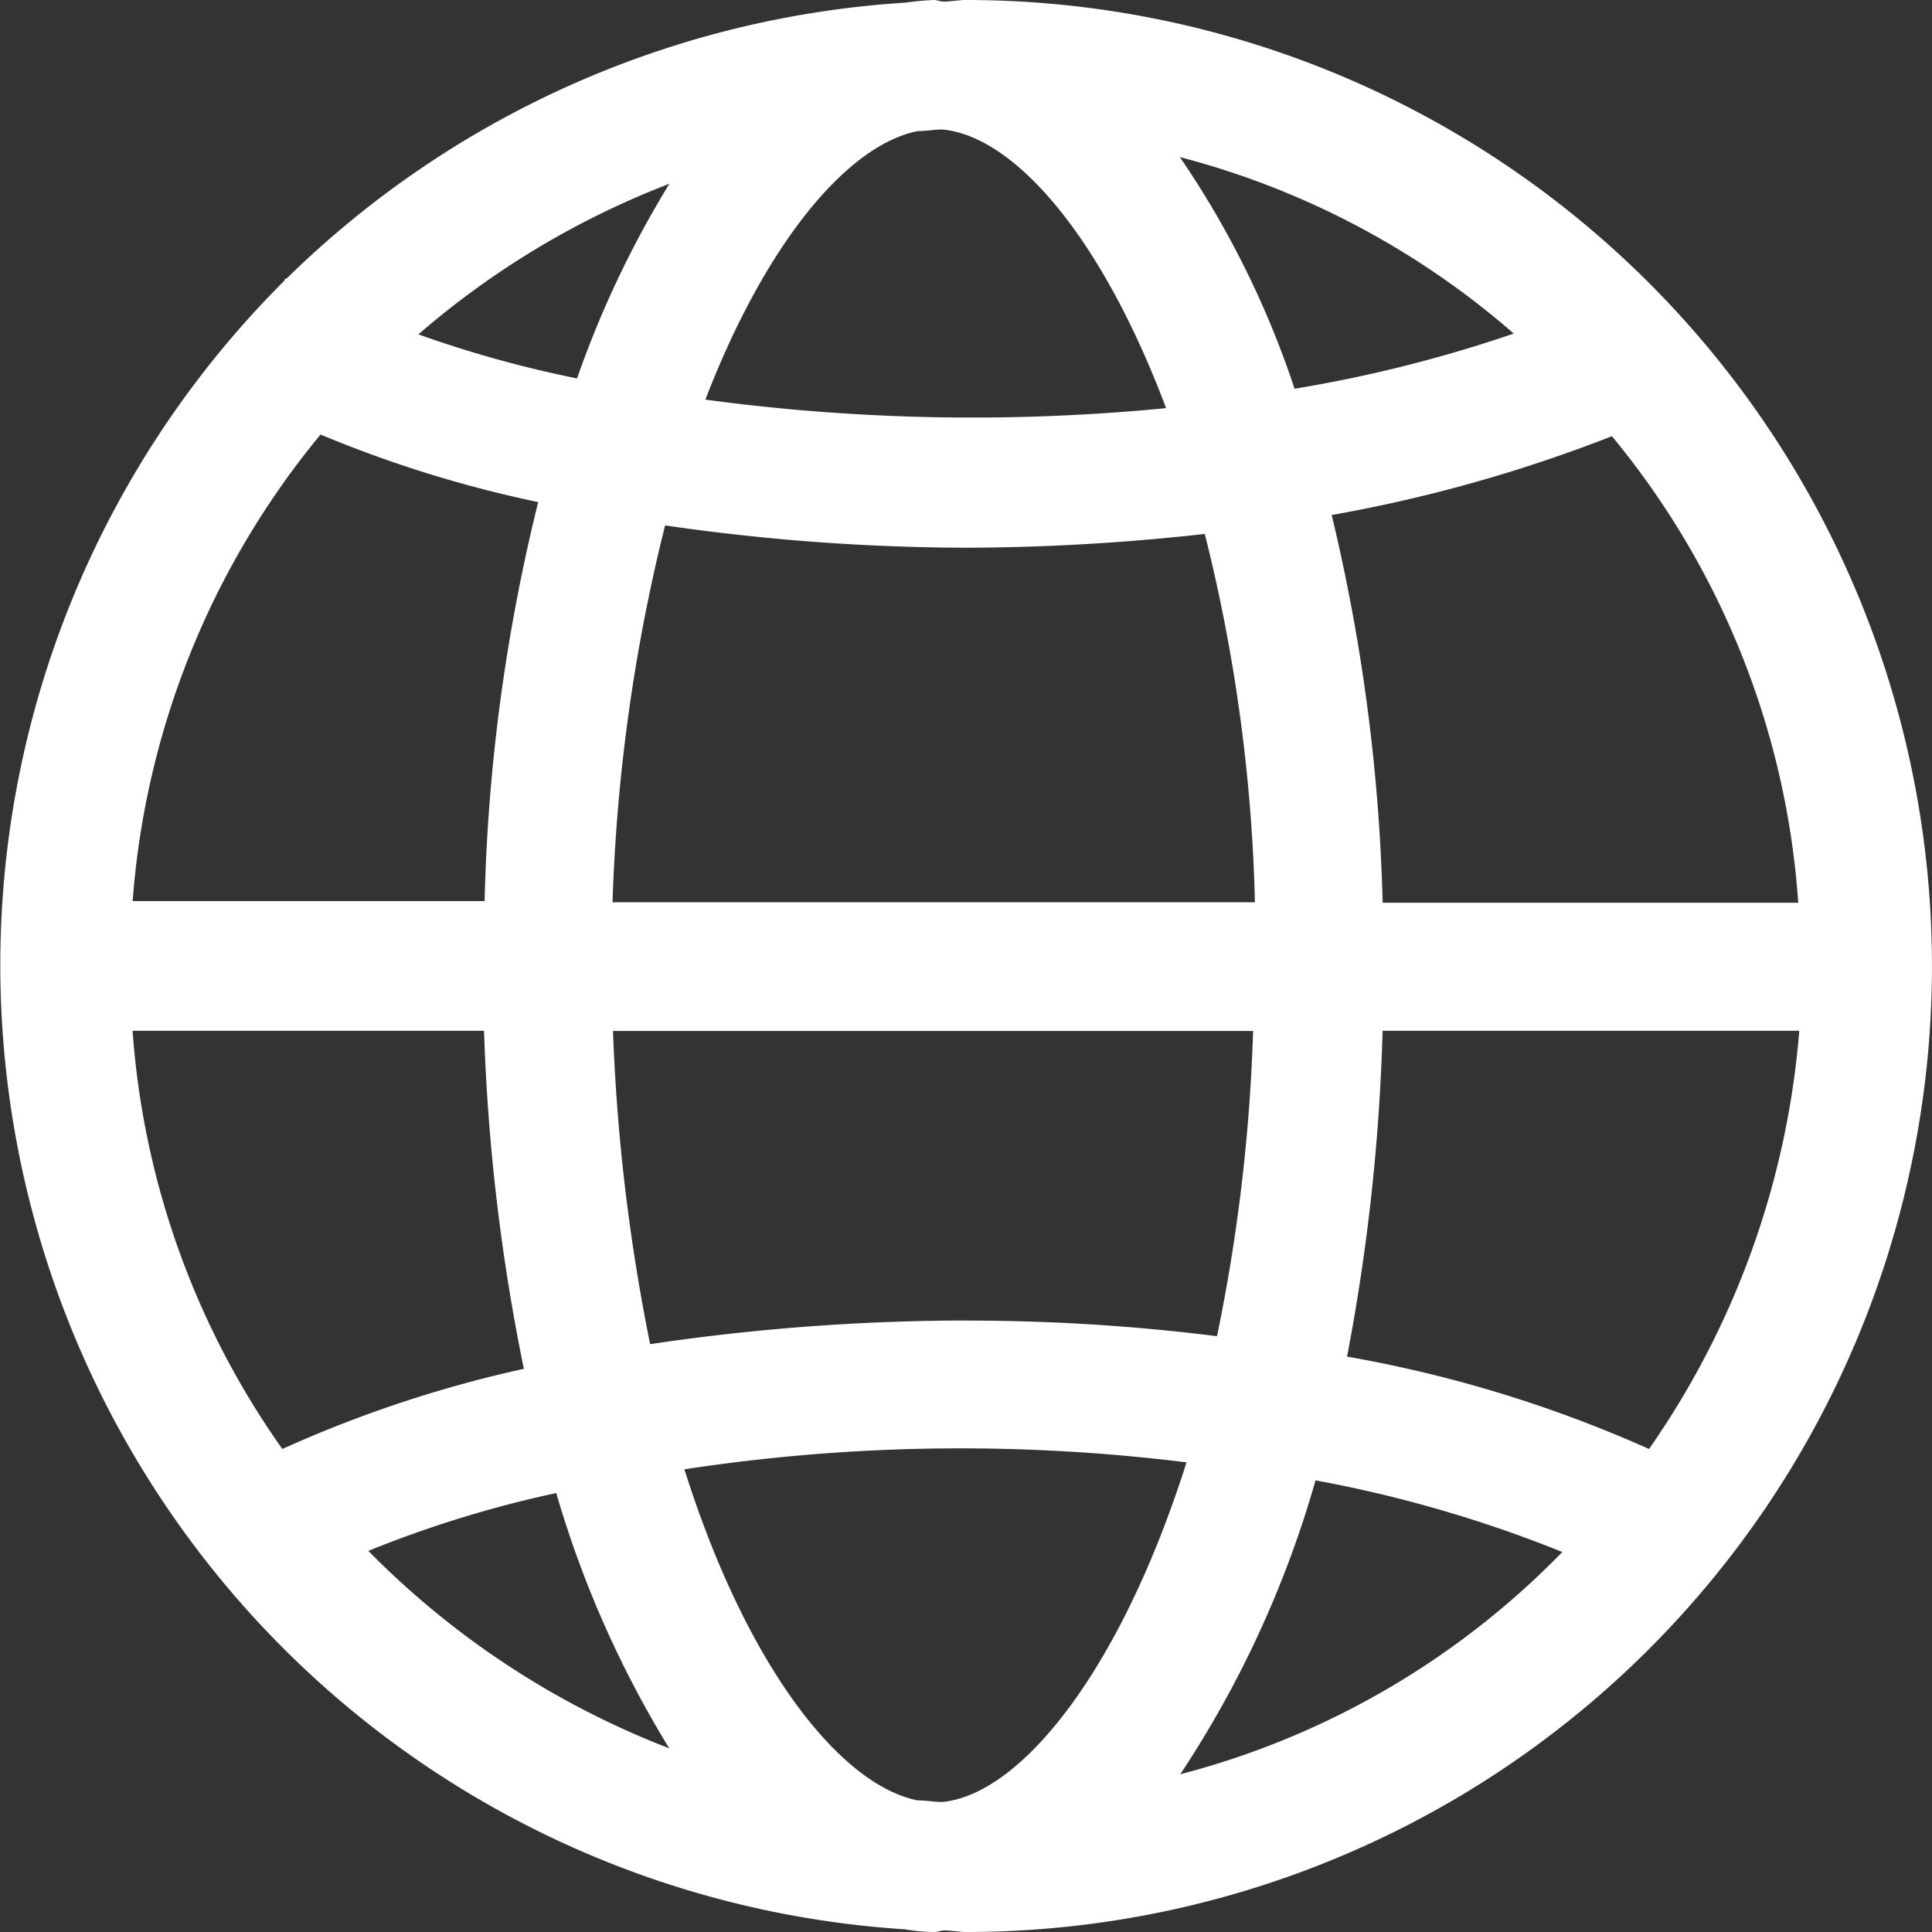 <svg xmlns="http://www.w3.org/2000/svg" width="24.511" height="24.511" viewBox="0 0 24.511 24.511">
  <rect x="0" y="0" width="24.511" height="24.511" fill="#333333" stroke="none"/>
  <defs>
    <style>
      .cls-1 {
        fill: #fff;
      }
    </style>
  </defs>
  <path id="路径_33182" data-name="路径 33182" class="cls-1" d="M58.334,45.568c-.088,0-.2.02-.283.02-.034,0-.088-.02-.121-.02a3.6,3.6,0,0,0-.37.034,12.305,12.305,0,0,0-7.845,3.5H49.7l-.02.034A12.259,12.259,0,0,0,57.56,70.045a2.228,2.228,0,0,0,.37.034c.054,0,.088-.02.121-.02.088,0,.2.02.283.02a12.255,12.255,0,0,0,0-24.511Zm-.3,22.861c-.108,0-.209-.02-.316-.02-.983-.2-2.168-1.7-2.956-4.2a23.2,23.2,0,0,1,6.37-.088C60.294,66.766,59.035,68.328,58.038,68.429Zm.3-6.108a27.48,27.48,0,0,0-4.007.3,24.447,24.447,0,0,1-.471-3.973h8.121a22.538,22.538,0,0,1-.458,3.872A25.523,25.523,0,0,0,58.334,62.322ZM52.907,51.938A23.3,23.3,0,0,0,52.227,57H47.762a10.512,10.512,0,0,1,2.384-5.919A15.3,15.3,0,0,0,52.907,51.938Zm4.815-4.707c.108,0,.209-.02.316-.02.909.088,2.013,1.347,2.835,3.535a25.331,25.331,0,0,1-5.845-.108C55.809,48.612,56.846,47.406,57.722,47.231Zm3.326.33A10.454,10.454,0,0,1,65.284,49.8a17.289,17.289,0,0,1-2.781.7A11.75,11.75,0,0,0,61.048,47.561Zm-2.714,4.956a27.864,27.864,0,0,0,3.03-.175A21.194,21.194,0,0,1,62,57.015H53.85a22.657,22.657,0,0,1,.667-4.781A27.012,27.012,0,0,0,58.334,52.517ZM52.22,58.645a25.39,25.39,0,0,0,.505,4.289,15.571,15.571,0,0,0-3.064,1.017,10.463,10.463,0,0,1-1.9-5.306Zm11.4,0h5.286A10.772,10.772,0,0,1,67,63.951a16.267,16.267,0,0,0-3.831-1.172A25.732,25.732,0,0,0,63.62,58.645Zm0-1.643a23.534,23.534,0,0,0-.646-4.9,18.7,18.7,0,0,0,3.555-1,10.4,10.4,0,0,1,2.364,5.919H63.62V57Zm-9.05-9.1A12.77,12.77,0,0,0,53.4,50.369a14.531,14.531,0,0,1-2.013-.559A10.761,10.761,0,0,1,54.57,47.9ZM50.752,65.244a14.355,14.355,0,0,1,2.384-.734,13.27,13.27,0,0,0,1.434,3.239A10.82,10.82,0,0,1,50.752,65.244Zm10.3,2.835a13.352,13.352,0,0,0,1.717-3.73,16.248,16.248,0,0,1,3.131.909A10.414,10.414,0,0,1,61.048,68.079Zm0,0" transform="translate(-46.079 -45.568)"/>
</svg>
